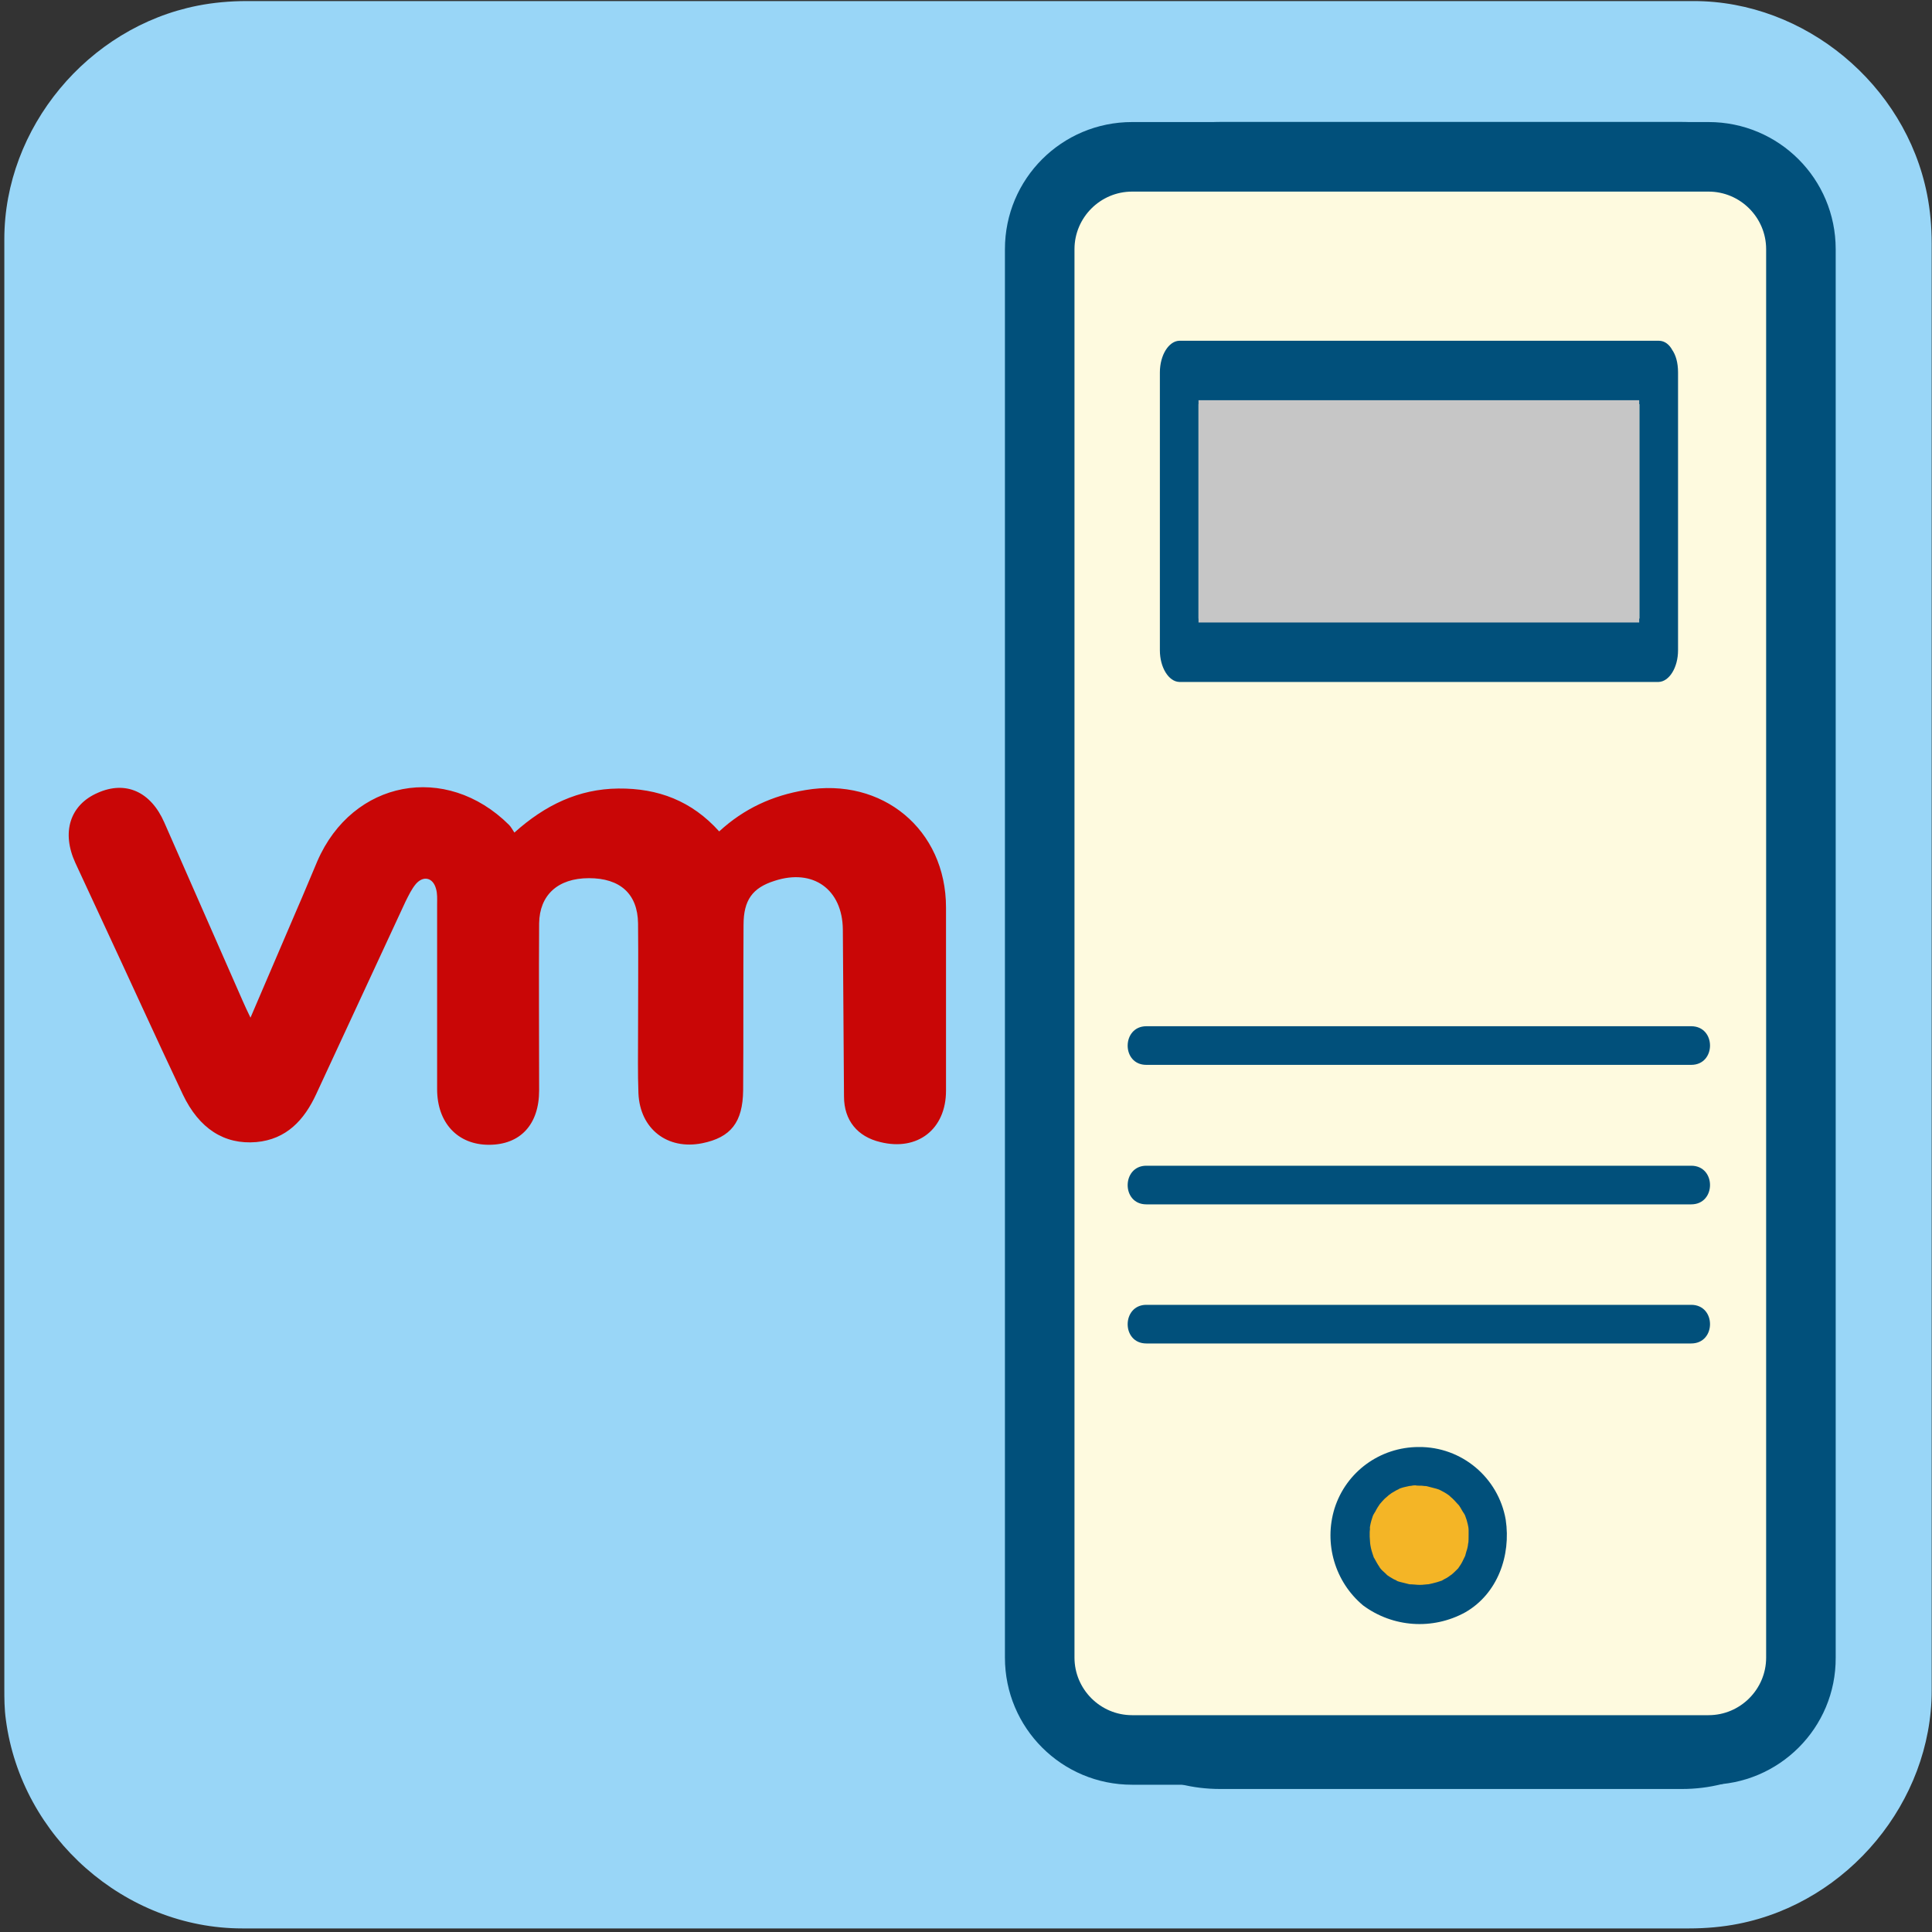<svg xmlns="http://www.w3.org/2000/svg" viewBox="0 0 500 500" overflow="hidden" preserveAspectRatio="xMidYMid meet" id="eaf-74ea-0"><rect x="0" y="0" width="500" height="500" fill="#333333" stroke="none"/><defs><clipPath id="eaf-74ea-1"><rect x="0" y="0" width="500" height="500"></rect></clipPath><style>#eaf-74ea-0 * {animation: 10000ms linear infinite normal both running;offset-rotate:0deg}@keyframes eaf-74ea-2{0%,100%{transform:none;offset-path:path("m113.284 324.515l0 0l0 -53.928l0 -31.235")}}@keyframes eaf-74ea-3{0%{offset-distance:0%}51.33%{offset-distance:0%;animation-timing-function:ease-in-out}58.67%{offset-distance:63.324%;animation-timing-function:ease-in-out}70%,100%{offset-distance:100%}}@keyframes eaf-74ea-4{0%,100%{transform:matrix(0,1,-1,0,0,0)}}@keyframes eaf-74ea-5{0%{transform:scale(0.26,1.105)}51.33%{transform:scale(0.26,1.105);animation-timing-function:ease-in-out}58.67%{transform:scale(1,1.105);animation-timing-function:ease-in-out}70%,100%{transform:scale(0.95,1.105)}}@keyframes eaf-74ea-6{0%,100%{transform:translate(-141.629px,-28.26px)}}@keyframes eaf-74ea-7{0%{opacity:0}28.67%{opacity:0;animation-timing-function:ease-in-out}31.67%,100%{opacity:1}}@keyframes eaf-74ea-8{0%,100%{transform:none;offset-path:path("m366.704 342.687l0 0l-119.8 0l-2 0")}}@keyframes eaf-74ea-9{0%{offset-distance:0%}40.67%{offset-distance:0%;animation-timing-function:ease-in-out}48.33%{offset-distance:98.358%;animation-timing-function:ease-in-out}70%,100%{offset-distance:100%}}@keyframes eaf-74ea-10{0%,100%{transform:matrix(0.744,0,0,1.105,-104.728,-31.235)}}@keyframes eaf-74ea-11{0%,100%{transform:none;offset-path:path("m366.704 135.822l0 0l-116.704 0l-2 0")}}@keyframes eaf-74ea-12{0%{offset-distance:0%}30%{offset-distance:0%;animation-timing-function:ease-in-out}38.33%{offset-distance:98.315%;animation-timing-function:ease-in-out}70%,100%{offset-distance:100%}}@keyframes eaf-74ea-13{0%,100%{transform:matrix(0.744,0,0,1.105,-105.3,-31.235)}}@keyframes eaf-74ea-14{0%,100%{transform:none;offset-path:path("m217.675 239.255l0 0l-367.175 -8.2")}}@keyframes eaf-74ea-15{0%{offset-distance:0%}85.67%{offset-distance:0%;animation-timing-function:ease-in-out}96.33%,100%{offset-distance:100%}}@keyframes eaf-74ea-16{0%{transform:rotate(0)}81.67%{transform:rotate(0);animation-timing-function:ease-in-out}88.67%,100%{transform:rotate(-180deg)}}@keyframes eaf-74ea-17{0%,100%{transform:translate(-217.675px,-239.255px)}}@keyframes eaf-74ea-18{0%{fill:#f4b526}25%{fill:#f4b526;animation-timing-function:ease-in-out}25.67%,100%{fill:#c90606}}@keyframes eaf-74ea-19{0%,100%{transform:none;offset-path:path("m374.62 216.357l0 0l-260.995 225.137l0 0l0 248.185")}}@keyframes eaf-74ea-20{0%{offset-distance:0%}13.67%{offset-distance:0%;animation-timing-function:ease-in-out}25%{offset-distance:58.138%}70%{offset-distance:58.138%;animation-timing-function:ease-in}77.33%,100%{offset-distance:100%}}@keyframes eaf-74ea-21{0%,100%{transform:matrix(0.8,0,0,0.87,-301.2,-215.977)}}@keyframes eaf-74ea-22{0%{fill:#f4b526}20%{fill:#f4b526;animation-timing-function:ease-in-out}20.67%,100%{fill:#c90606}}@keyframes eaf-74ea-23{0%,100%{transform:none;offset-path:path("m374.62 443.141l0 0l-258.995 -225.149l0 0l0 -251.477")}}@keyframes eaf-74ea-24{0%{offset-distance:0%}10%{offset-distance:0%;animation-timing-function:ease-in-out}20%{offset-distance:57.71%}70%{offset-distance:57.71%;animation-timing-function:ease-in}77.33%,100%{offset-distance:100%}}@keyframes eaf-74ea-25{0%,100%{transform:matrix(0.8,0,0,0.878,-301.2,-217.903)}}@keyframes eaf-74ea-26{0%{opacity:1;animation-timing-function:ease-in-out}8.33%{opacity:0.89;animation-timing-function:ease-in-out}13%{opacity:0}94.33%{opacity:0;animation-timing-function:ease-in-out}100%{opacity:1}}</style></defs><g clip-path="url('#eaf-74ea-1')" style="isolation: isolate;"><g><g transform="matrix(4 0 0 4 -827.28 -2254.526)"><path fill="#99d6f7" d="m331.8 626.1c0 15.6 0 31.3 0 46.9c0 7.2 -5.4 13.7 -12.5 15.1c-1 0.2 -2.1 0.3 -3.2 0.3c-31.2 0 -62.4 0 -93.6 0c-7.6 0 -14.3 -5.9 -15.3 -13.5c-0.1 -0.7 -0.1 -1.4 -0.1 -2c0 -31.3 0 -62.5 0 -93.8c0 -7.2 5.4 -13.7 12.5 -15.1c1 -0.2 2.1 -0.3 3.2 -0.3c31.2 0 62.4 0 93.6 0c7.2 0 13.7 5.4 15.1 12.5c0.2 1 0.3 2.1 0.3 3.2c0 15.6 0 31.1 0 46.7z"></path></g><g transform="translate(0 0)" style="animation-name: eaf-74ea-14, eaf-74ea-15, eaf-74ea-16, eaf-74ea-17; animation-composition: replace, add, add, add;"><rect fill="#c90606" width="283.258" height="56.52" transform="matrix(0 0.26 -1.105 0 144.519 287.692)" opacity="0" style="animation-name: eaf-74ea-2, eaf-74ea-3, eaf-74ea-4, eaf-74ea-5, eaf-74ea-6, eaf-74ea-7; animation-composition: replace, add, add, add, add, replace;"></rect><rect fill="#c90606" width="283.258" height="56.52" transform="matrix(0.744 0 0 1.105 261.976 311.452)" style="animation-name: eaf-74ea-8, eaf-74ea-9, eaf-74ea-10; animation-composition: replace, add, add;"></rect><rect fill="#c90606" width="283.258" height="56.52" transform="matrix(0.744 0 0 1.105 261.404 104.587)" style="animation-name: eaf-74ea-11, eaf-74ea-12, eaf-74ea-13; animation-composition: replace, add, add;"></rect></g><g><rect fill="#fefadf" width="81" height="73.2" transform="translate(-190 -3.5)"></rect><rect fill="#01507b" stroke="#f04d28" stroke-miterlimit="10" width="81" height="73.2" transform="translate(-190 90)"></rect><rect fill="#c90606" width="81" height="73.2" transform="translate(-190 183.5)"></rect><rect fill="#bcbcbc" width="81" height="73.2" transform="translate(-190 277.1)"></rect><rect fill="#f7e79c" width="81" height="73.2" transform="translate(-190 370.6)"></rect><rect fill="#f7e79c" width="81" height="73.2" transform="translate(-190 370.6)"></rect><rect fill="#f4b526" width="81" height="73.2" transform="translate(-190 463.4)"></rect><rect fill="#e1f3fd" width="81" height="73.2" transform="translate(-190 557.6)"></rect></g><g transform="matrix(0.8 0 0 0.87 73.42 0.38)" style="animation-name: eaf-74ea-19, eaf-74ea-20, eaf-74ea-21; animation-composition: replace, add, add;"><path fill="#01507b" d="m451.2 463.4c18.1 0 32.9 -14.7 32.8 -32.9l0 -364.5c0 -18.2 -14.7 -32.9 -32.9 -32.9l-149.2 0c-18.2 0 -32.9 14.7 -32.9 32.9l0 364.5c0 18.2 14.7 32.9 32.9 32.9l149.3 0z" transform="matrix(1 0 0 0.546 1.1 17.77)"></path><path fill="#fefadf" d="m301.9 445.4c-8.2 0 -14.9 -6.7 -14.9 -14.9l0 -364.5c0 -8.2 6.7 -14.9 14.9 -14.9l149.2 0c8.2 0 14.9 6.7 14.9 14.9l0 364.5c0 8.2 -6.7 14.9 -14.9 14.9l-149.2 0z" transform="matrix(1 0 0 0.518 1.9 23.823)"></path><g transform="translate(0 -16.092)"><rect fill="#c6c6c6" width="124.1" height="71.9" transform="translate(314.1 97.9)"></rect><path fill="#01507b" d="m438.2 89.7l-124.1 0c-2.7 0.1 -5 3.7 -5 8.2l0 71.9c0 4.5 2.3 8.1 5 8.2l124.1 0c2.7 -0.1 5 -3.7 5 -8.2l0 -71.9c0 -10.5 -10 -10.5 -10 0l0 71.9l5 -8.2l-124.1 0l5 8.2l0 -71.9l-5 8.2l124.1 0c6.4 0 6.4 -16.4 0 -16.4z"></path></g><g transform="translate(0 -178.809)"><path fill="#f4b526" d="m376.1 381c-9.7 -0.2 -17.6 7.5 -17.8 17.1c0 0.2 0 0.4 0 0.6c-0.5 9.5 6.8 17.6 16.3 18.1c0.5 0 1 0 1.5 0c10.8 0 17.8 -7.4 17.8 -18.1c0.1 -9.7 -7.6 -17.6 -17.2 -17.7c-0.2 0 -0.4 0 -0.6 0z" style="animation-name: eaf-74ea-18;"></path><path fill="#01507b" d="m376.1 376c-10 0 -18.8 6.4 -21.8 15.9c-2.8 9.1 0.1 19 7.4 25.1c7.7 5.7 18 6.4 26.4 1.8c8.4 -4.8 11.9 -14.7 10.5 -24c-1.9 -10.9 -11.4 -18.9 -22.5 -18.8c-2.8 0 -5 2.2 -5 5c0 2.8 2.2 5 5 5c0.5 0 1 0 1.6 0.1c1.5 0.1 -0.8 -0.2 0.7 0.1c0.8 0.2 1.6 0.4 2.3 0.6c0.3 0.1 0.6 0.2 0.9 0.3c-1 -0.4 0.4 0.2 0.5 0.3c0.8 0.4 1.6 0.9 2.3 1.5c-0.8 -0.6 0.3 0.3 0.4 0.4c0.2 0.2 0.4 0.4 0.6 0.6c0.3 0.3 0.6 0.7 0.9 1c-0.6 -0.7 0 0 0.2 0.2c0.5 0.7 0.8 1.4 1.3 2.1c0.1 0.1 0.4 0.9 0.1 0c0.2 0.6 0.4 1.1 0.6 1.7c0.2 0.7 0.4 1.5 0.5 2.3c-0.1 -1 0 0.1 0 0.3c0 0.4 0 0.8 0 1.2c0 0.8 0 1.6 -0.1 2.4c0.1 -1.1 -0.1 0.4 -0.1 0.5c-0.1 0.5 -0.2 1 -0.4 1.5c-0.1 0.4 -0.2 0.7 -0.3 1.1c-0.1 0.2 -0.7 1.4 -0.2 0.4c-0.3 0.6 -0.6 1.3 -1 1.9c-0.2 0.3 -0.4 0.6 -0.6 0.9c-0.5 0.6 0.8 -0.8 -0.1 0.1c-0.6 0.6 -1.2 1.2 -1.8 1.7c0.8 -0.7 -0.7 0.5 -1.1 0.7c-0.4 0.2 -0.8 0.4 -1.1 0.6c-1.2 0.7 0.6 -0.2 -0.2 0.1c-0.8 0.3 -1.6 0.5 -2.4 0.7c-0.3 0.1 -0.6 0.1 -0.9 0.2c-0.6 0.1 -0.6 0.1 -0.1 0c-0.3 0 -0.6 0.1 -1 0.1c-0.8 0.1 -1.6 0.1 -2.5 0c-0.5 0 -1 -0.1 -1.4 -0.1c0.2 0 0.9 0.2 -0.1 0c-0.8 -0.2 -1.6 -0.4 -2.4 -0.6c-0.4 -0.1 -0.7 -0.2 -1 -0.4c1 0.4 -0.4 -0.2 -0.6 -0.3c-0.7 -0.4 -1.4 -0.8 -2 -1.3c0.8 0.6 -0.7 -0.7 -0.9 -0.9c-0.2 -0.2 -0.5 -0.5 -0.7 -0.8c-0.5 -0.6 0.6 1 -0.1 -0.2c-0.5 -0.7 -0.9 -1.5 -1.3 -2.2c-0.7 -1.2 0.2 0.9 -0.2 -0.4c-0.1 -0.3 -0.2 -0.6 -0.3 -0.9c-0.3 -0.9 -0.5 -1.8 -0.6 -2.7c0 0.2 0.1 0.9 0 -0.1c0 -0.5 -0.1 -1 -0.1 -1.5c0 -0.4 0 -0.8 0 -1.2c0 -0.2 0.2 -1.8 0 -0.8c0.1 -0.9 0.3 -1.8 0.6 -2.7c0.1 -0.4 0.3 -0.9 0.5 -1.3c-0.3 0.8 0.1 -0.2 0.3 -0.4c0.4 -0.8 0.9 -1.6 1.4 -2.3c-0.6 0.8 0.3 -0.3 0.4 -0.4c0.3 -0.3 0.6 -0.7 1 -1c0.1 -0.1 1.2 -1 0.4 -0.4c0.4 -0.3 0.7 -0.5 1.1 -0.8c0.4 -0.2 0.8 -0.5 1.2 -0.7c0.2 -0.1 1.3 -0.6 0.5 -0.3c0.9 -0.4 1.8 -0.6 2.8 -0.8c0.1 0 1.6 -0.2 0.6 -0.1c0.7 -0.1 1.4 -0.1 2.1 -0.1c2.8 0 5 -2.2 5 -5c-0.2 -2.7 -2.4 -4.9 -5.2 -4.9l0 0z"></path></g></g><g transform="matrix(0.8 0 0 0.878 73.42 225.238)" style="animation-name: eaf-74ea-23, eaf-74ea-24, eaf-74ea-25; animation-composition: replace, add, add;"><path fill="#01507b" d="m451.2 463.4c18.1 0 32.9 -14.7 32.8 -32.9l0 -364.5c0 -18.2 -14.7 -32.9 -32.9 -32.9l-149.2 0c-18.2 0 -32.9 14.7 -32.9 32.9l0 364.5c0 18.2 14.7 32.9 32.9 32.9l149.3 0z" transform="matrix(1 0 0 0.546 1.1 17.77)"></path><path fill="#f7e79c" d="m301.9 445.4c-8.2 0 -14.9 -6.7 -14.9 -14.9l0 -364.5c0 -8.2 6.7 -14.9 14.9 -14.9l149.2 0c8.2 0 14.9 6.7 14.9 14.9l0 364.5c0 8.2 -6.7 14.9 -14.9 14.9l-149.2 0z" transform="matrix(1 0 0 0.518 1.9 23.823)"></path><g transform="translate(0 -15.95)"><rect fill="#c6c6c6" width="124.1" height="71.9" transform="translate(314.1 97.9)"></rect><path fill="#01507b" d="m438.2 89.7l-124.1 0c-2.7 0.1 -5 3.7 -5 8.2l0 71.9c0 4.5 2.3 8.1 5 8.2l124.1 0c2.7 -0.1 5 -3.7 5 -8.2l0 -71.9c0 -10.5 -10 -10.5 -10 0l0 71.9l5 -8.2l-124.1 0l5 8.2l0 -71.9l-5 8.2l124.1 0c6.4 0 6.4 -16.4 0 -16.4z"></path></g><g transform="translate(0 -178.809)"><path fill="#f4b526" d="m376.1 381c-9.7 -0.2 -17.6 7.5 -17.8 17.1c0 0.2 0 0.4 0 0.6c-0.5 9.5 6.8 17.6 16.3 18.1c0.5 0 1 0 1.5 0c10.8 0 17.8 -7.4 17.8 -18.1c0.1 -9.7 -7.6 -17.6 -17.2 -17.7c-0.2 0 -0.4 0 -0.6 0z" style="animation-name: eaf-74ea-22;"></path><path fill="#01507b" d="m376.1 376c-10 0 -18.8 6.4 -21.8 15.9c-2.8 9.1 0.1 19 7.4 25.1c7.7 5.7 18 6.4 26.4 1.8c8.4 -4.8 11.9 -14.7 10.5 -24c-1.9 -10.9 -11.4 -18.9 -22.5 -18.8c-2.8 0 -5 2.2 -5 5c0 2.8 2.2 5 5 5c0.5 0 1 0 1.6 0.1c1.5 0.1 -0.8 -0.2 0.7 0.1c0.8 0.2 1.6 0.4 2.3 0.6c0.3 0.1 0.6 0.2 0.9 0.3c-1 -0.4 0.4 0.2 0.5 0.3c0.8 0.4 1.6 0.9 2.3 1.5c-0.8 -0.6 0.3 0.3 0.4 0.4c0.2 0.2 0.4 0.4 0.6 0.6c0.3 0.3 0.6 0.7 0.9 1c-0.6 -0.7 0 0 0.2 0.2c0.5 0.7 0.8 1.4 1.3 2.1c0.1 0.1 0.4 0.9 0.1 0c0.2 0.6 0.4 1.1 0.6 1.7c0.2 0.7 0.4 1.5 0.5 2.3c-0.1 -1 0 0.1 0 0.3c0 0.4 0 0.8 0 1.2c0 0.8 0 1.6 -0.1 2.4c0.1 -1.1 -0.1 0.4 -0.1 0.5c-0.1 0.5 -0.2 1 -0.4 1.5c-0.1 0.4 -0.2 0.7 -0.3 1.1c-0.1 0.2 -0.7 1.4 -0.2 0.4c-0.3 0.6 -0.6 1.3 -1 1.9c-0.2 0.3 -0.4 0.6 -0.6 0.9c-0.5 0.6 0.8 -0.8 -0.1 0.1c-0.6 0.6 -1.2 1.2 -1.8 1.7c0.8 -0.7 -0.7 0.5 -1.1 0.7c-0.4 0.2 -0.8 0.4 -1.1 0.6c-1.2 0.7 0.6 -0.2 -0.2 0.1c-0.8 0.3 -1.6 0.5 -2.4 0.7c-0.3 0.1 -0.6 0.1 -0.9 0.2c-0.6 0.1 -0.6 0.1 -0.1 0c-0.3 0 -0.6 0.1 -1 0.1c-0.8 0.1 -1.6 0.1 -2.5 0c-0.5 0 -1 -0.1 -1.4 -0.1c0.2 0 0.9 0.2 -0.1 0c-0.8 -0.2 -1.6 -0.4 -2.4 -0.6c-0.4 -0.1 -0.7 -0.2 -1 -0.4c1 0.4 -0.4 -0.2 -0.6 -0.3c-0.7 -0.4 -1.4 -0.8 -2 -1.3c0.8 0.6 -0.7 -0.7 -0.9 -0.9c-0.2 -0.2 -0.5 -0.5 -0.7 -0.8c-0.5 -0.6 0.6 1 -0.1 -0.2c-0.5 -0.7 -0.9 -1.5 -1.3 -2.2c-0.7 -1.2 0.2 0.9 -0.2 -0.4c-0.1 -0.3 -0.2 -0.6 -0.3 -0.9c-0.3 -0.9 -0.5 -1.8 -0.6 -2.7c0 0.2 0.1 0.9 0 -0.1c0 -0.5 -0.1 -1 -0.1 -1.5c0 -0.4 0 -0.8 0 -1.2c0 -0.2 0.2 -1.8 0 -0.8c0.1 -0.9 0.3 -1.8 0.6 -2.7c0.1 -0.4 0.3 -0.9 0.5 -1.3c-0.3 0.8 0.1 -0.2 0.3 -0.4c0.4 -0.8 0.9 -1.6 1.4 -2.3c-0.6 0.8 0.3 -0.3 0.4 -0.4c0.3 -0.3 0.6 -0.7 1 -1c0.1 -0.1 1.2 -1 0.4 -0.4c0.4 -0.3 0.7 -0.5 1.1 -0.8c0.4 -0.2 0.8 -0.5 1.2 -0.7c0.2 -0.1 1.3 -0.6 0.5 -0.3c0.9 -0.4 1.8 -0.6 2.8 -0.8c0.1 0 1.6 -0.2 0.6 -0.1c0.7 -0.1 1.4 -0.1 2.1 -0.1c2.8 0 5 -2.2 5 -5c-0.2 -2.7 -2.4 -4.9 -5.2 -4.9l0 0z"></path></g></g><g transform="translate(-8.924 -1.513)"><path fill="#01507b" d="m451.2 463.4l-149.3 0c-18.2 0 -32.9 -14.7 -32.9 -32.9l0 -364.5c0 -18.2 14.7 -32.9 32.9 -32.9l149.2 0c18.2 0 32.9 14.7 32.9 32.9l0 364.5c0.1 18.2 -14.7 32.9 -32.8 32.9z"></path><path fill="#fefadf" d="m301.9 445.4c-8.2 0 -14.9 -6.7 -14.9 -14.9l0 -364.5c0 -8.2 6.7 -14.9 14.9 -14.9l149.2 0c8.2 0 14.9 6.7 14.9 14.9l0 364.5c0 8.2 -6.7 14.9 -14.9 14.9l-149.2 0z"></path><path fill="#f4b526" d="m376.1 381c-9.7 -0.2 -17.6 7.5 -17.8 17.1c0 0.2 0 0.4 0 0.6c-0.5 9.5 6.8 17.6 16.3 18.1c0.5 0 1 0 1.5 0c10.8 0 17.8 -7.4 17.8 -18.1c0.1 -9.7 -7.6 -17.6 -17.2 -17.7c-0.2 0 -0.4 0 -0.6 0z"></path><path fill="#01507b" d="m438.2 89.7l-124.1 0c-2.7 0.1 -5 3.7 -5 8.2l0 71.9c0 4.5 2.3 8.1 5 8.2l124.1 0c2.7 -0.1 5 -3.7 5 -8.2l0 -71.9c0 -10.5 -10 -10.5 -10 0l0 71.9l5 -8.2l-124.1 0l5 8.2l0 -71.9l-5 8.2l124.1 0c6.4 0 6.4 -16.4 0 -16.4z"></path><path fill="#01507b" d="m446.6 267.1l-141 0c-6.4 0 -6.5 10 0 10l141 0c6.5 0 6.5 -10 0 -10z"></path><path fill="#01507b" d="m446.6 303.2l-141 0c-6.4 0 -6.5 10 0 10l141 0c6.5 0 6.5 -10 0 -10z"></path><path fill="#01507b" d="m446.6 339.2l-141 0c-6.4 0 -6.5 10 0 10l141 0c6.5 0 6.5 -10 0 -10z"></path><path fill="#01507b" d="m376.1 376c-10 0 -18.8 6.4 -21.8 15.9c-2.8 9.1 0.1 19 7.4 25.1c7.7 5.7 18 6.4 26.4 1.8c8.4 -4.8 11.9 -14.7 10.5 -24c-1.9 -10.9 -11.4 -18.9 -22.5 -18.8c-2.8 0 -5 2.2 -5 5c0 2.8 2.2 5 5 5c0.5 0 1 0 1.6 0.1c1.5 0.1 -0.8 -0.2 0.7 0.1c0.8 0.2 1.6 0.4 2.3 0.6c0.3 0.1 0.6 0.2 0.9 0.3c-1 -0.4 0.4 0.2 0.5 0.3c0.8 0.4 1.6 0.9 2.3 1.5c-0.8 -0.6 0.3 0.3 0.4 0.4c0.2 0.2 0.4 0.4 0.6 0.6c0.3 0.3 0.6 0.7 0.9 1c-0.6 -0.7 0 0 0.2 0.2c0.5 0.7 0.8 1.4 1.3 2.1c0.1 0.1 0.4 0.9 0.1 0c0.2 0.6 0.4 1.1 0.6 1.7c0.2 0.7 0.4 1.5 0.5 2.3c-0.1 -1 0 0.1 0 0.3c0 0.4 0 0.8 0 1.2c0 0.8 0 1.6 -0.1 2.4c0.1 -1.1 -0.1 0.4 -0.1 0.5c-0.1 0.5 -0.2 1 -0.4 1.5c-0.1 0.4 -0.2 0.7 -0.3 1.1c-0.1 0.2 -0.7 1.4 -0.2 0.4c-0.3 0.6 -0.6 1.3 -1 1.9c-0.2 0.3 -0.4 0.6 -0.6 0.9c-0.5 0.6 0.8 -0.8 -0.1 0.1c-0.6 0.6 -1.2 1.2 -1.8 1.7c0.8 -0.7 -0.7 0.5 -1.1 0.7c-0.4 0.2 -0.8 0.4 -1.1 0.6c-1.2 0.7 0.6 -0.2 -0.2 0.1c-0.8 0.3 -1.6 0.5 -2.4 0.7c-0.3 0.1 -0.6 0.1 -0.9 0.2c-0.6 0.1 -0.6 0.1 -0.1 0c-0.3 0 -0.6 0.1 -1 0.1c-0.8 0.1 -1.6 0.1 -2.5 0c-0.5 0 -1 -0.1 -1.4 -0.1c0.2 0 0.9 0.2 -0.1 0c-0.8 -0.2 -1.6 -0.4 -2.4 -0.6c-0.4 -0.1 -0.7 -0.2 -1 -0.4c1 0.4 -0.4 -0.2 -0.6 -0.3c-0.7 -0.4 -1.4 -0.8 -2 -1.3c0.8 0.6 -0.7 -0.7 -0.9 -0.9c-0.2 -0.2 -0.5 -0.5 -0.7 -0.8c-0.5 -0.6 0.6 1 -0.1 -0.2c-0.5 -0.7 -0.9 -1.5 -1.3 -2.2c-0.7 -1.2 0.2 0.9 -0.2 -0.4c-0.1 -0.3 -0.2 -0.6 -0.3 -0.9c-0.3 -0.9 -0.5 -1.8 -0.6 -2.7c0 0.2 0.1 0.9 0 -0.1c0 -0.5 -0.1 -1 -0.1 -1.5c0 -0.4 0 -0.8 0 -1.2c0 -0.2 0.2 -1.8 0 -0.8c0.1 -0.9 0.3 -1.8 0.6 -2.7c0.1 -0.4 0.3 -0.9 0.5 -1.3c-0.3 0.8 0.1 -0.2 0.3 -0.4c0.4 -0.8 0.9 -1.6 1.4 -2.3c-0.6 0.8 0.3 -0.3 0.4 -0.4c0.3 -0.3 0.6 -0.7 1 -1c0.1 -0.1 1.2 -1 0.4 -0.4c0.4 -0.3 0.7 -0.5 1.1 -0.8c0.4 -0.2 0.8 -0.5 1.2 -0.7c0.2 -0.1 1.3 -0.6 0.5 -0.3c0.9 -0.4 1.8 -0.6 2.8 -0.8c0.1 0 1.6 -0.2 0.6 -0.1c0.7 -0.1 1.4 -0.1 2.1 -0.1c2.8 0 5 -2.2 5 -5c-0.2 -2.7 -2.4 -4.9 -5.2 -4.9l0 0z"></path><rect fill="#c6c6c6" width="124.1" height="71.9" transform="matrix(0.919 0 0 0.8 319.1 105.09)"></rect></g><path fill="#c90606" d="m47.04 59.64c4.2 -9.8 8.1 -18.9 12 -28c1.8 -4.1 3.5 -8.3 5.3 -12.5c9.1 -21 33.3 -25.6 49.6 -9.4c0.5 0.5 0.8 1.1 1.4 2c7.9 -7.1 16.6 -11.3 26.9 -11.4c10.3 -0.1 19 3.2 26.1 11.1c6.4 -5.9 13.8 -9.3 22.3 -10.7c19.9 -3.4 36.4 10.2 36.4 30.4l0 47.4c0 10 -7.4 15.7 -17 13.3c-5.9 -1.4 -9.4 -5.6 -9.4 -11.8c-0.1 -14.4 -0.2 -28.8 -0.3 -43.2c-0.1 -10.4 -7.7 -15.9 -17.7 -12.6c-5.7 1.8 -8 5 -8 11.4c-0.1 14.3 0 28.6 -0.1 42.8c-0.1 8.3 -3.2 12.2 -10.6 13.7c-9 1.8 -16.1 -3.7 -16.5 -12.9c-0.2 -5.2 -0.1 -10.4 -0.1 -15.6c0 -9.5 0.1 -18.9 0 -28.4c-0.1 -7.6 -4.6 -11.7 -12.7 -11.7c-8.1 0 -12.8 4.4 -12.9 11.7c-0.1 14.4 0 28.8 0 43.2c0 8.9 -4.9 14.1 -13 14.1c-8.1 0 -13.4 -5.7 -13.4 -14.4l0 -47.8c0 -1.4 0.1 -2.8 -0.3 -4.1c-0.8 -2.9 -3.3 -3.4 -5.2 -1.2c-1.1 1.3 -1.9 3 -2.7 4.6c-7.7 16.6 -15.4 33.2 -23.1 49.8c-3.1 6.7 -7.7 11.7 -15.5 12.4c-8.3 0.7 -14.8 -3.5 -19 -12.3c-7 -14.8 -13.8 -29.8 -20.7 -44.6c-2.4 -5.1 -4.7 -10.2 -7.1 -15.3c-3.7 -8 -1.4 -15.1 5.8 -18.2c7.2 -3.2 13.7 -0.3 17.2 7.7c6.8 15.4 13.5 30.8 20.3 46.2c0.5 1.2 1.1 2.4 2 4.3z" transform="translate(17.787 203.73)" style="animation-name: eaf-74ea-26;"></path></g></g></svg>